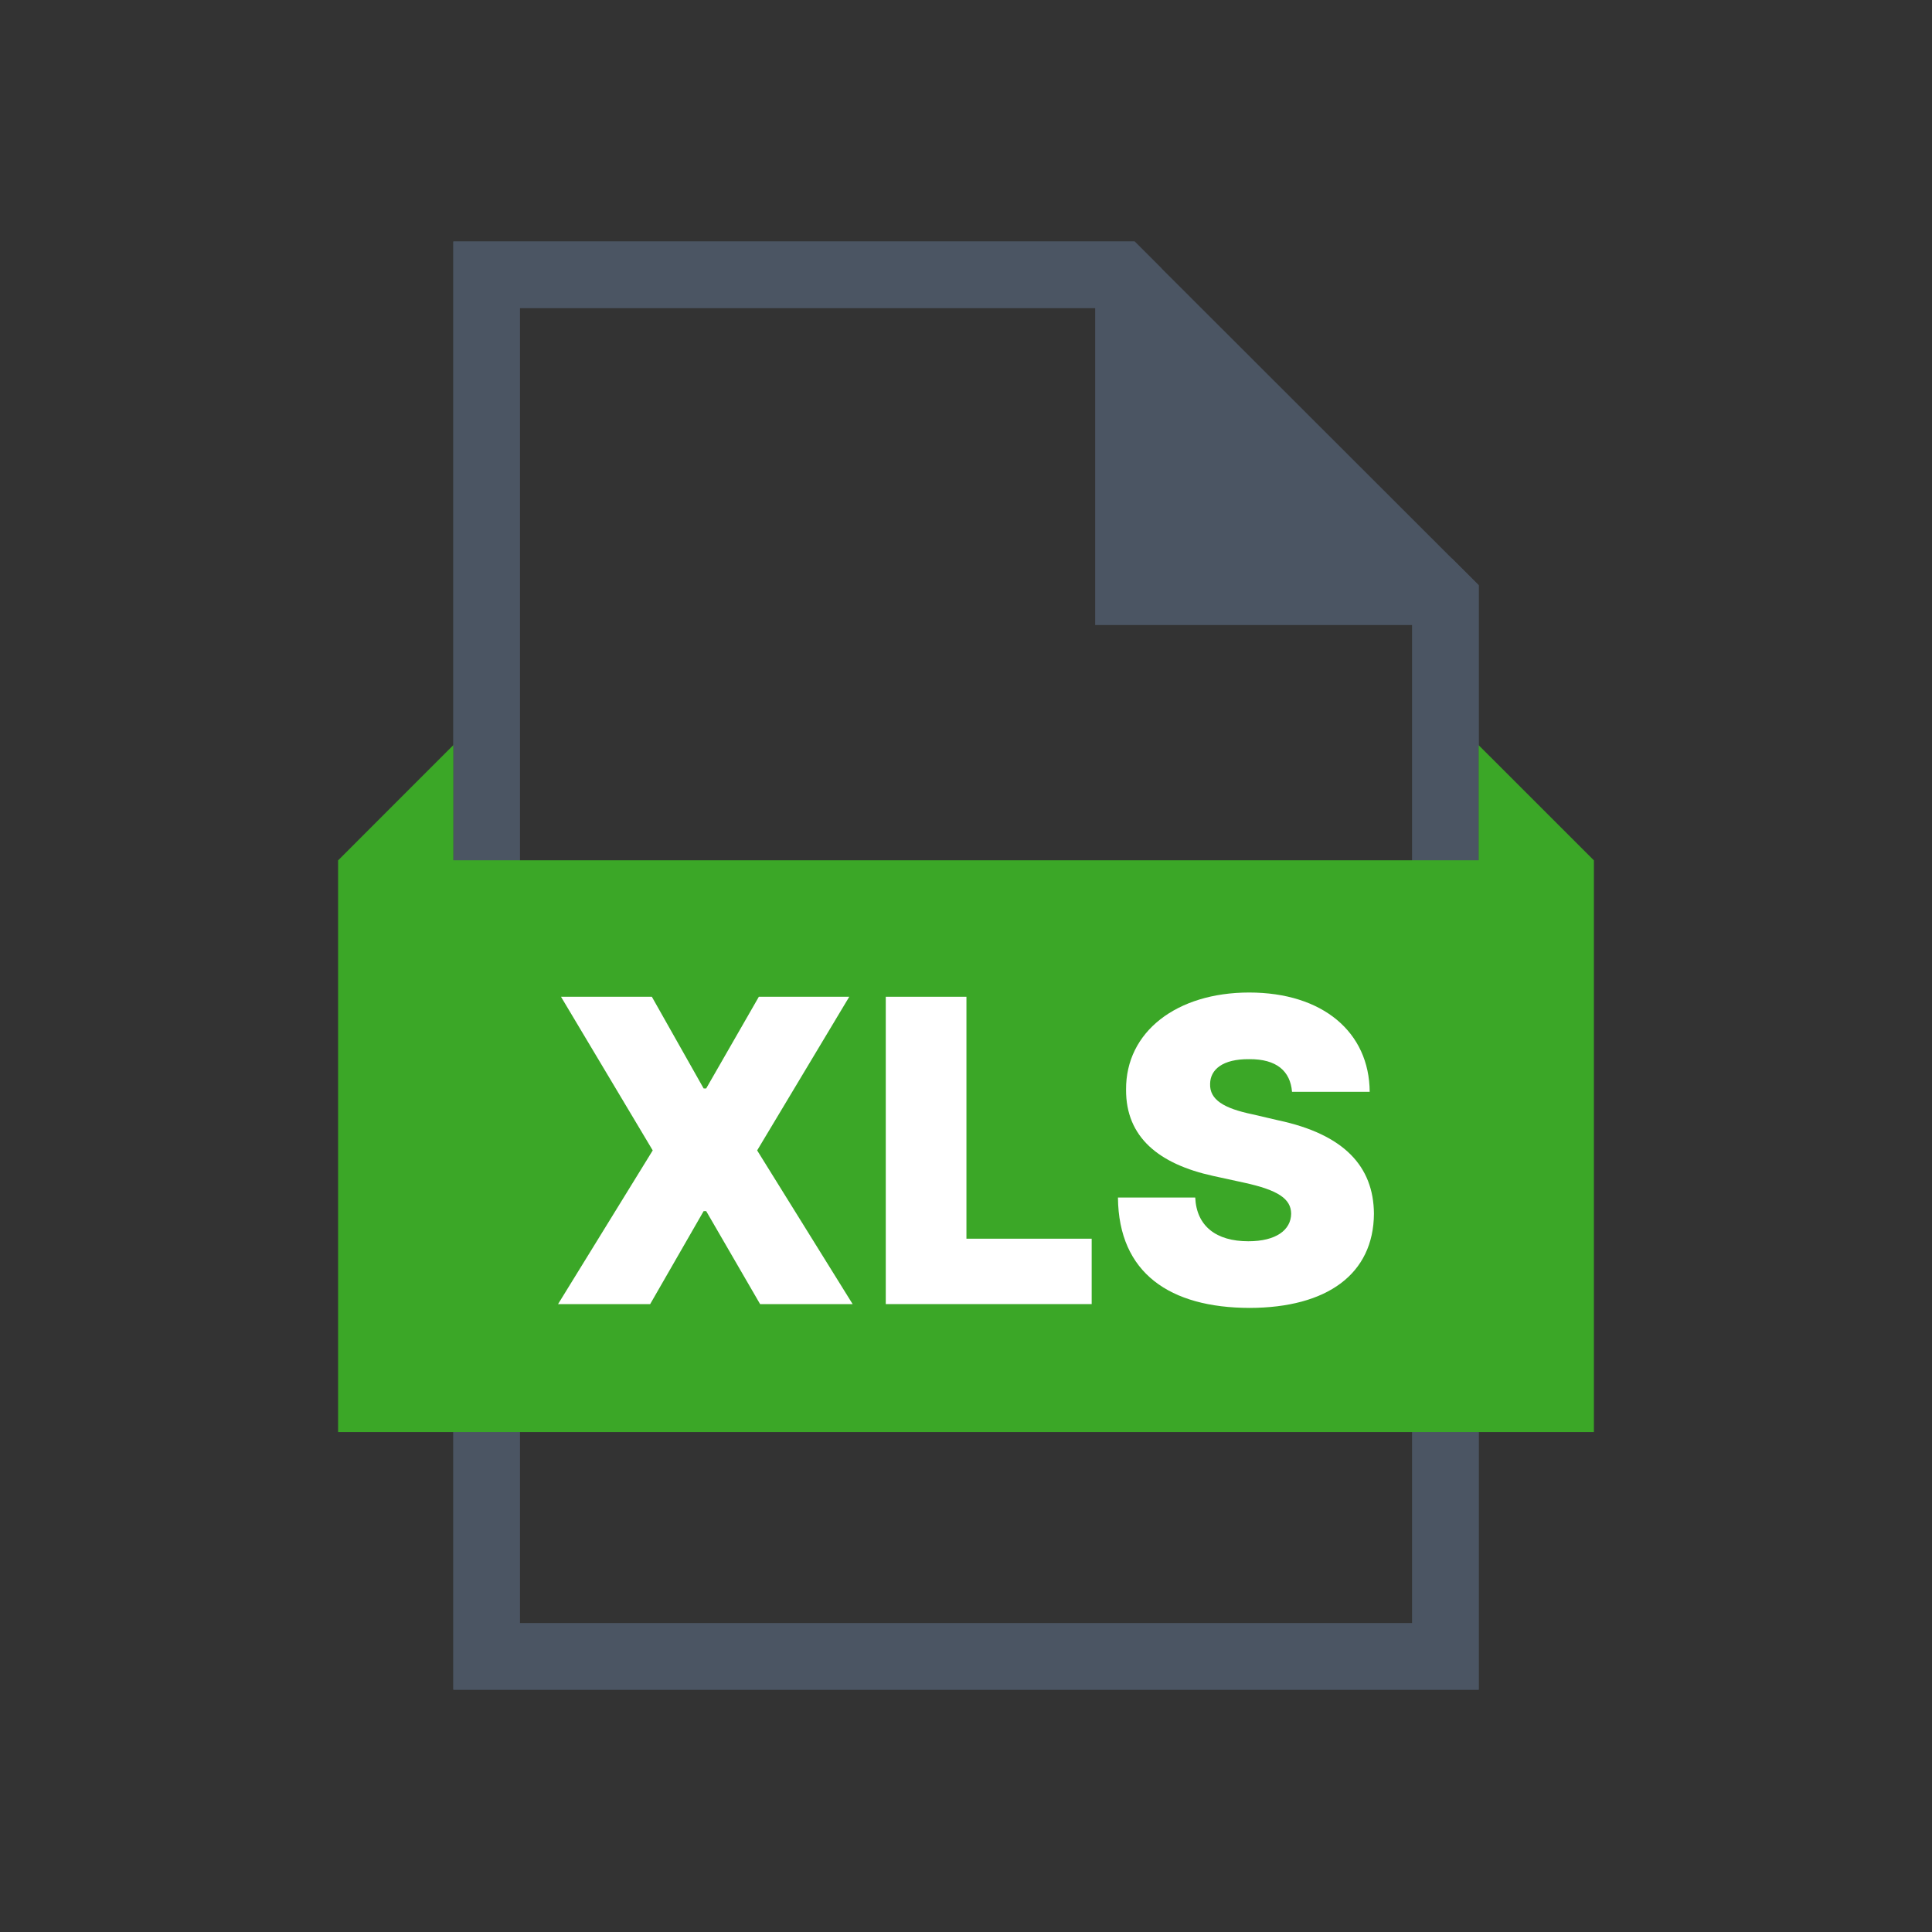<svg width="40" height="40" viewBox="0 0 40 40" fill="none" xmlns="http://www.w3.org/2000/svg">
<rect x="0" y="0" width="40" height="40" fill="#333333" stroke="none"/>
<g clip-path="url(#clip0_575_48735)">
<path d="M22.921 6.376L29.239 12.687V33.606H10.762V6.376H22.921ZM23.491 5H9.386V34.982H30.615V12.117L23.491 5Z" fill="#4B5563"/>
<path d="M22.674 6.376V12.941H29.239V33.606H10.762V6.376H22.674ZM23.491 5H9.386V34.982H30.615V12.117L30.062 11.565H24.05V5.559L23.491 5Z" fill="#4B5563"/>
<path fill-rule="evenodd" clip-rule="evenodd" d="M23.818 7.1H24.765V7.102L28.52 10.763V11.86H23.818V7.1Z" fill="#4B5563"/>
<path fill-rule="evenodd" clip-rule="evenodd" d="M30.614 17.811V15.428L33 17.813V29.649H7V17.813L9.386 15.426V17.811H30.614Z" fill="#3BA727"/>
<path d="M26.75 22.605C26.715 22.179 26.434 21.924 25.862 21.929C25.313 21.924 25.058 22.144 25.054 22.439C25.041 22.768 25.339 22.948 25.933 23.071L26.46 23.194C27.827 23.484 28.438 24.148 28.446 25.128C28.438 26.376 27.48 27.075 25.871 27.079C24.227 27.075 23.16 26.363 23.146 24.794H24.746C24.773 25.387 25.181 25.699 25.845 25.699C26.42 25.699 26.728 25.466 26.732 25.128C26.728 24.82 26.464 24.64 25.757 24.486L25.115 24.346C23.995 24.1 23.309 23.546 23.314 22.561C23.305 21.357 24.368 20.549 25.862 20.549C27.387 20.549 28.35 21.371 28.358 22.605H26.75Z" fill="white"/>
<path d="M18.339 27V20.637H20.009V25.646H22.602V27H18.339Z" fill="white"/>
<path d="M13.496 20.637L14.568 22.535H14.621L15.711 20.637H17.583L15.676 23.818L17.653 27H15.737L14.621 25.075H14.568L13.461 27H11.554L13.514 23.818L11.615 20.637H13.496Z" fill="white"/>
</g>
<defs>
<clipPath id="clip0_575_48735">
<rect width="26" height="29.982" fill="white" transform="translate(7 5)"/>
</clipPath>
</defs>
</svg>
